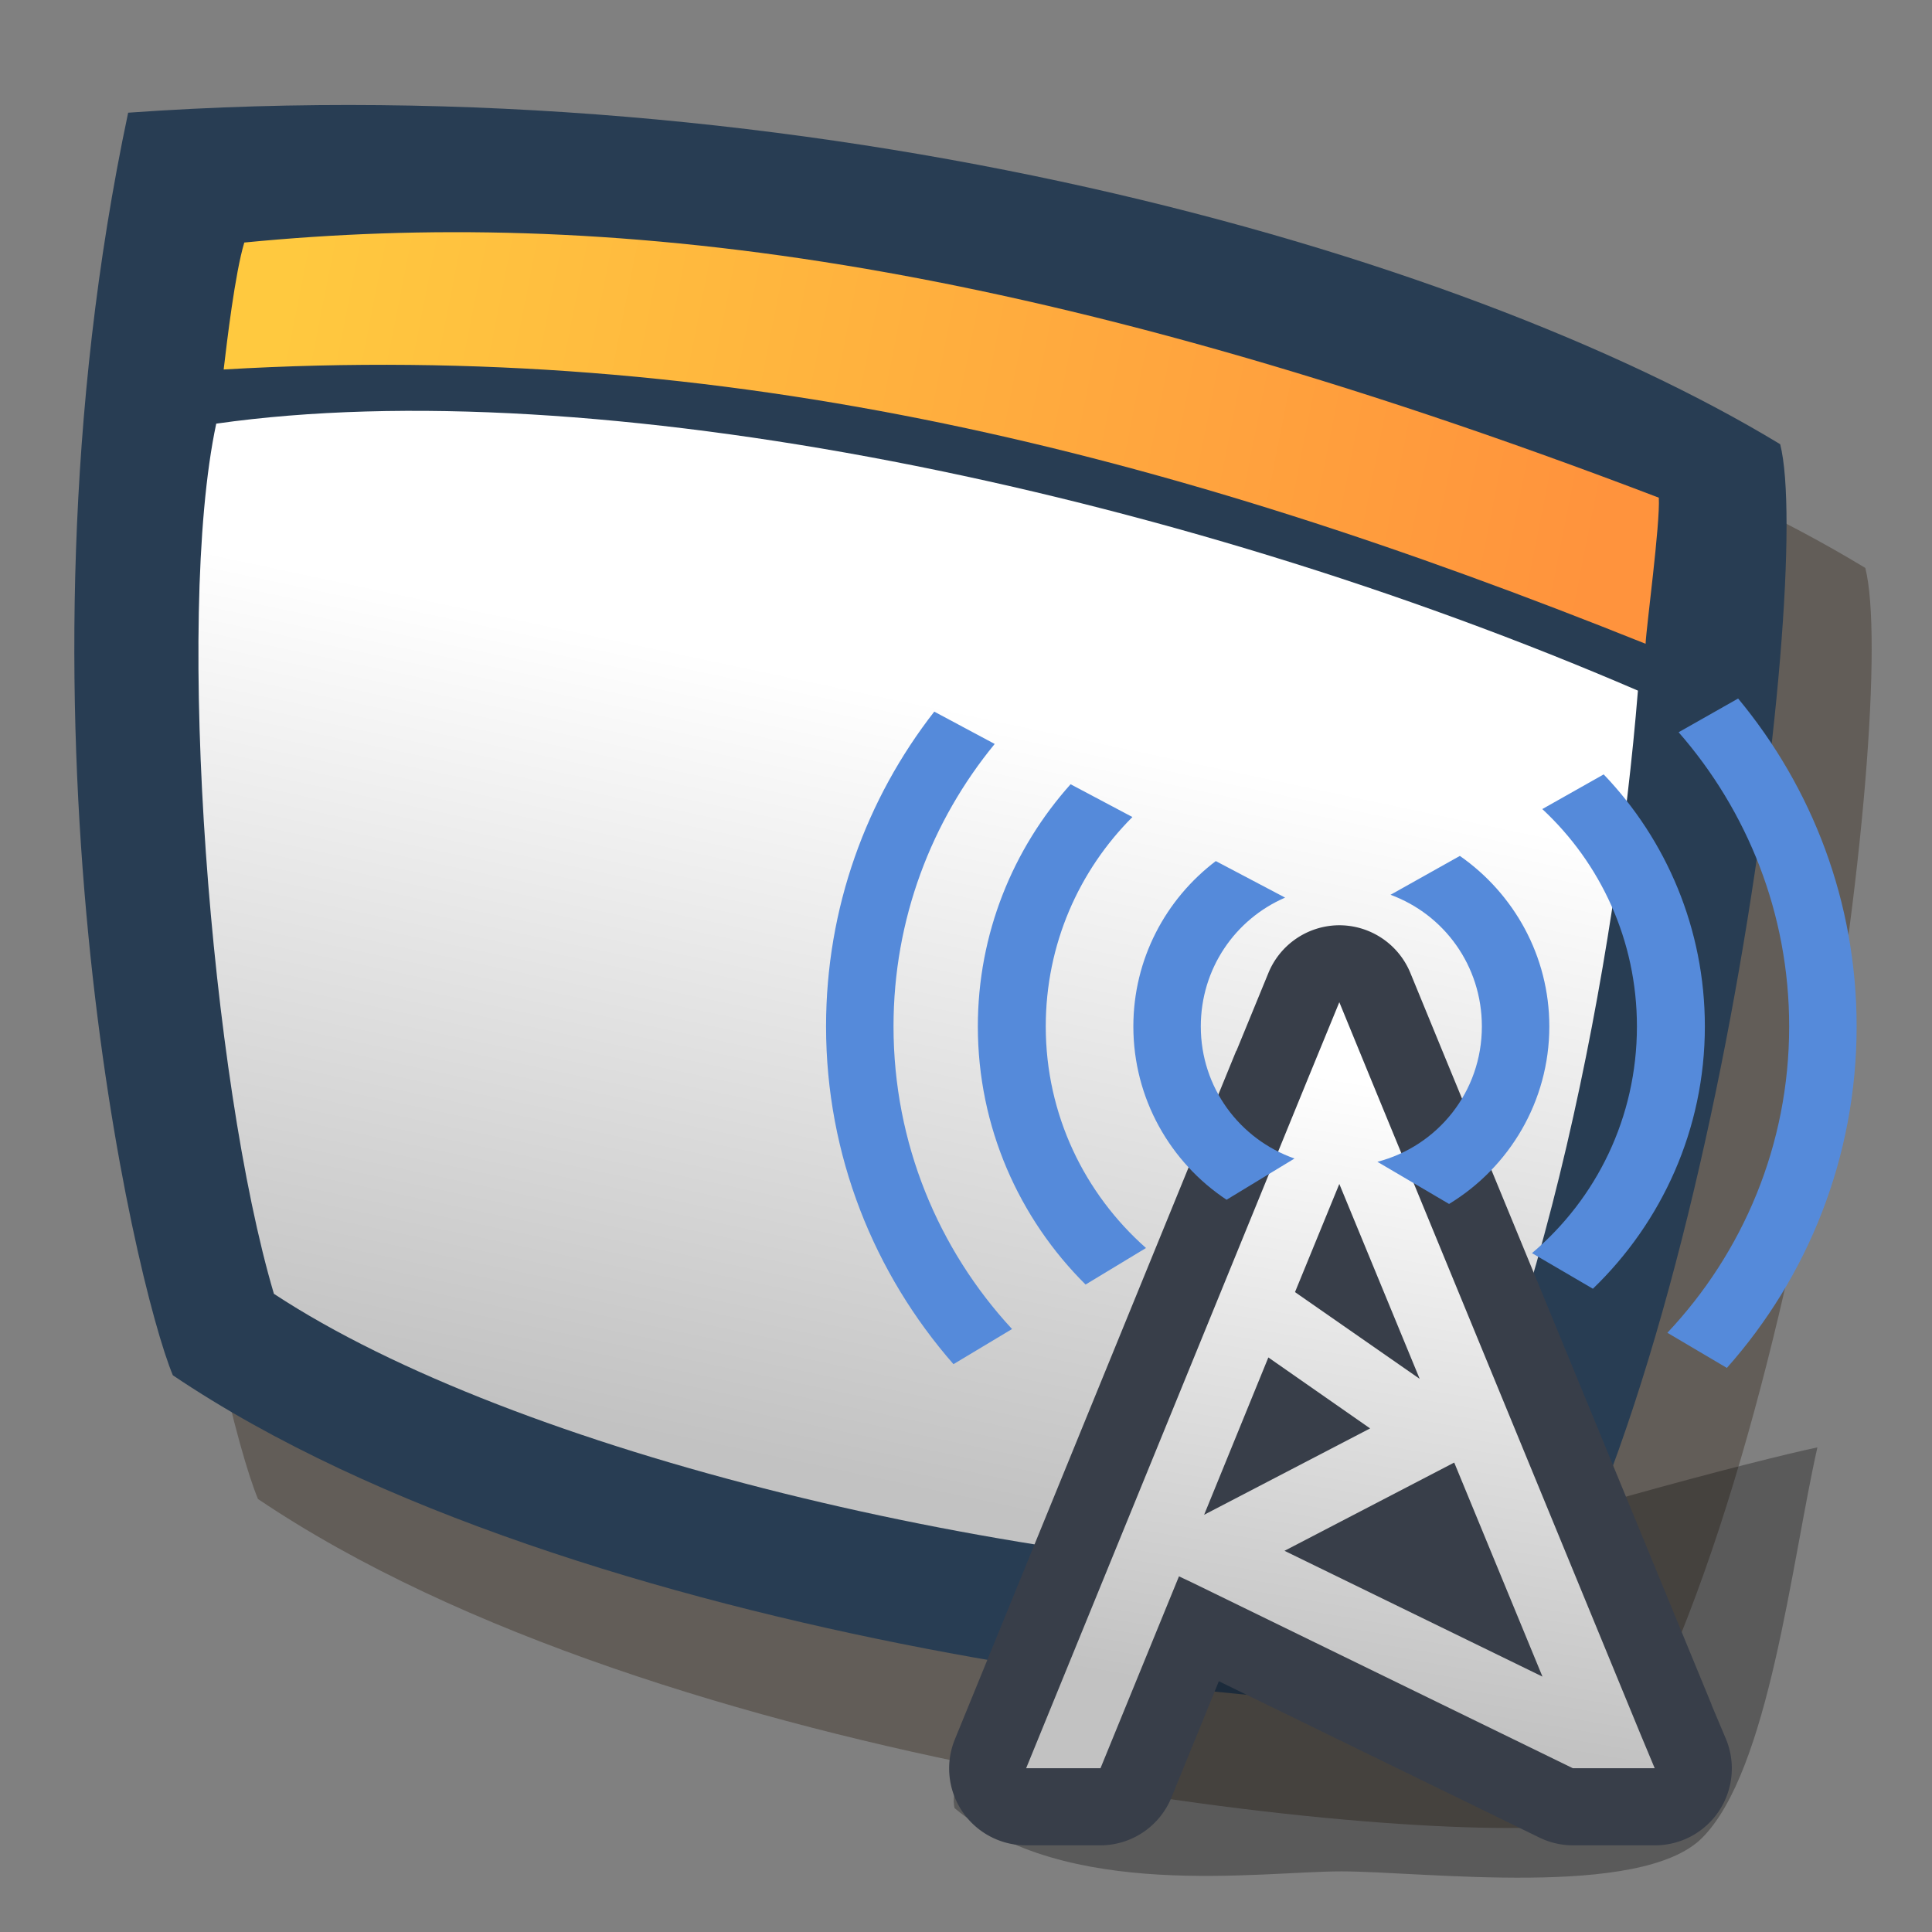 <?xml version="1.0" encoding="UTF-8" standalone="no"?>
<!-- Created with Sodipodi ("http://www.sodipodi.com/") -->

<svg
   xmlns:dc="http://purl.org/dc/elements/1.1/"
   xmlns:cc="http://creativecommons.org/ns#"
   xmlns:rdf="http://www.w3.org/1999/02/22-rdf-syntax-ns#"
   xmlns:svg="http://www.w3.org/2000/svg"
   xmlns="http://www.w3.org/2000/svg"
   xmlns:xlink="http://www.w3.org/1999/xlink"
   xmlns:sodipodi="http://sodipodi.sourceforge.net/DTD/sodipodi-0.dtd"
   xmlns:inkscape="http://www.inkscape.org/namespaces/inkscape"
   version="1.0"
   x="0"
   y="0"
   width="90"
   height="90"
   id="svg602"
   xml:space="preserve"
   sodipodi:version="0.32"
   sodipodi:docname="panel.svg"
   inkscape:version="0.48.4 r9939"
   inkscape:output_extension="org.inkscape.output.svg.inkscape"><rect width="100%" height="100%" fill="#808080" stroke="none"/><sodipodi:namedview
     id="base"
     inkscape:zoom="1.1416667"
     inkscape:cx="302.37378"
     inkscape:cy="11.045029"
     inkscape:window-width="1116"
     inkscape:window-height="761"
     inkscape:window-x="292"
     inkscape:window-y="100"
     inkscape:current-layer="svg602"
     width="90px"
     height="90px"
     showgrid="false"
     inkscape:window-maximized="0" /><defs
     id="defs604"><linearGradient
       id="linearGradient12147"><stop
         style="stop-color:#ff933d;stop-opacity:1;"
         offset="0"
         id="stop12149" /><stop
         style="stop-color:#ffc93f;stop-opacity:1;"
         offset="1"
         id="stop12151" /></linearGradient><linearGradient
       id="linearGradient11160"><stop
         style="stop-color:#ffffff;stop-opacity:1;"
         offset="0"
         id="stop11162" /><stop
         style="stop-color:#c2c2c2;stop-opacity:1;"
         offset="1"
         id="stop11164" /></linearGradient><linearGradient
       inkscape:collect="always"
       xlink:href="#linearGradient12147"
       id="linearGradient2177"
       gradientUnits="userSpaceOnUse"
       gradientTransform="matrix(1.381,0,0,1.381,-0.24,1.618)"
       x1="53.999"
       y1="17.664"
       x2="9.832"
       y2="8.908" /><linearGradient
       inkscape:collect="always"
       xlink:href="#linearGradient11160"
       id="linearGradient2180"
       gradientUnits="userSpaceOnUse"
       gradientTransform="matrix(1.381,0,0,1.381,-0.24,1.618)"
       x1="31.136"
       y1="22.391"
       x2="25.698"
       y2="48.034" /><linearGradient
       gradientTransform="matrix(0.982,0,0,0.982,0.43,0.574)"
       y2="29.211"
       x2="47.057"
       y1="76.055"
       x1="39.062"
       gradientUnits="userSpaceOnUse"
       id="linearGradient3662"
       xlink:href="#linearGradient3637"
       inkscape:collect="always" /><defs
       id="defs3"><sodipodi:namedview
         id="namedview909" /><defs
         id="defs550"><linearGradient
           spreadMethod="pad"
           gradientUnits="objectBoundingBox"
           id="linearGradient632"
           y2="0"
           x2="1"
           y1="0"
           x1="0"><stop
             id="stop633"
             offset="0"
             style="stop-color:#ffb700;stop-opacity:1;" /><stop
             id="stop634"
             offset="1"
             style="stop-color:#ffd58f;stop-opacity:0;" /></linearGradient><linearGradient
           spreadMethod="pad"
           gradientUnits="objectBoundingBox"
           id="linearGradient556"
           y2="0"
           x2="1"
           y1="0"
           x1="0"><stop
             id="stop557"
             offset="0"
             style="stop-color:#000000;stop-opacity:1;" /><stop
             id="stop558"
             offset="1"
             style="stop-color:#bdf2ff;stop-opacity:0.384;" /></linearGradient><linearGradient
           spreadMethod="pad"
           gradientUnits="userSpaceOnUse"
           y2="69.143"
           x2="35.371"
           y1="19.296"
           x1="60.645"
           xlink:href="#linearGradient632"
           id="linearGradient559" /><linearGradient
           gradientTransform="scale(0.741,1.35)"
           spreadMethod="pad"
           gradientUnits="userSpaceOnUse"
           y2="54.628"
           x2="73.916"
           y1="17.444"
           x1="85.638"
           id="linearGradient631"
           xlink:href="#linearGradient632" /></defs></defs><linearGradient
       id="linearGradient3637"
       inkscape:collect="always"><stop
         id="stop3639"
         offset="0"
         style="stop-color:#c2c2c2;stop-opacity:1" /><stop
         id="stop3641"
         offset="1"
         style="stop-color:#ffffff;stop-opacity:1" /></linearGradient><linearGradient
       y2="57.814"
       x2="26.823"
       y1="61.459"
       x1="26.858"
       gradientTransform="matrix(0.784,0,0,1.619,10.394,-43.048)"
       gradientUnits="userSpaceOnUse"
       id="linearGradient2772"
       xlink:href="#linearGradient3370"
       inkscape:collect="always" /><inkscape:perspective
       sodipodi:type="inkscape:persp3d"
       inkscape:vp_x="0 : 45 : 1"
       inkscape:vp_y="0 : 1000 : 0"
       inkscape:vp_z="90 : 45 : 1"
       inkscape:persp3d-origin="45 : 30 : 1"
       id="perspective2733" /><linearGradient
       inkscape:collect="always"
       id="linearGradient3637-5"><stop
         style="stop-color:#c2c2c2;stop-opacity:1"
         offset="0"
         id="stop3639-8" /><stop
         style="stop-color:#ffffff;stop-opacity:1"
         offset="1"
         id="stop3641-1" /></linearGradient><defs
       id="defs2739"><sodipodi:namedview
         id="namedview2741" /><defs
         id="defs2743"><linearGradient
           x1="0"
           y1="0"
           x2="1"
           y2="0"
           id="linearGradient2745"
           gradientUnits="objectBoundingBox"
           spreadMethod="pad"><stop
             style="stop-color:#ffb700;stop-opacity:1;"
             offset="0"
             id="stop2747" /><stop
             style="stop-color:#ffd58f;stop-opacity:0;"
             offset="1"
             id="stop2749" /></linearGradient><linearGradient
           x1="0"
           y1="0"
           x2="1"
           y2="0"
           id="linearGradient2751"
           gradientUnits="objectBoundingBox"
           spreadMethod="pad"><stop
             style="stop-color:#000000;stop-opacity:1;"
             offset="0"
             id="stop2753" /><stop
             style="stop-color:#bdf2ff;stop-opacity:0.384;"
             offset="1"
             id="stop2755" /></linearGradient><linearGradient
           id="linearGradient2757"
           xlink:href="#linearGradient632-7"
           x1="60.645"
           y1="19.296"
           x2="35.371"
           y2="69.143"
           gradientUnits="userSpaceOnUse"
           spreadMethod="pad" /><linearGradient
           xlink:href="#linearGradient632-7"
           id="linearGradient2759"
           x1="85.638"
           y1="17.444"
           x2="73.916"
           y2="54.628"
           gradientUnits="userSpaceOnUse"
           spreadMethod="pad"
           gradientTransform="scale(0.741,1.35)" /></defs></defs><linearGradient
       inkscape:collect="always"
       xlink:href="#linearGradient3637-5"
       id="linearGradient3662-6"
       gradientUnits="userSpaceOnUse"
       x1="39.062"
       y1="76.055"
       x2="47.057"
       y2="29.211"
       gradientTransform="matrix(0.982,0,0,0.982,0.43,0.574)" /><linearGradient
       inkscape:collect="always"
       id="linearGradient3471"><stop
         style="stop-color:#383e49;stop-opacity:1"
         offset="0"
         id="stop3473" /><stop
         style="stop-color:#000000;stop-opacity:1"
         offset="1"
         id="stop3475" /></linearGradient><linearGradient
       inkscape:collect="always"
       id="linearGradient3370"><stop
         style="stop-color:#ffc93f;stop-opacity:1;"
         offset="0"
         id="stop3372" /><stop
         style="stop-color:#f1e36c;stop-opacity:1"
         offset="1"
         id="stop3374" /></linearGradient><inkscape:perspective
       sodipodi:type="inkscape:persp3d"
       inkscape:vp_x="0 : 45 : 1"
       inkscape:vp_y="0 : 1000 : 0"
       inkscape:vp_z="90 : 45 : 1"
       inkscape:persp3d-origin="45 : 30 : 1"
       id="perspective60" /><linearGradient
       id="linearGradient1926"><stop
         style="stop-color:#a6a08c;stop-opacity:1;"
         offset="0"
         id="stop1927" /><stop
         style="stop-color:#e0decb;stop-opacity:1;"
         offset="1"
         id="stop1928" /></linearGradient><linearGradient
       id="linearGradient1341"><stop
         style="stop-color:#545554;stop-opacity:1;"
         offset="0"
         id="stop1342" /><stop
         style="stop-color:#ffffff;stop-opacity:1;"
         offset="1"
         id="stop1343" /></linearGradient><linearGradient
       id="linearGradient734"><stop
         style="stop-color:#2a2535;stop-opacity:1;"
         offset="0"
         id="stop735" /><stop
         style="stop-color:#e3e1cf;stop-opacity:1;"
         offset="1"
         id="stop736" /></linearGradient><linearGradient
       id="linearGradient724"><stop
         style="stop-color:#ffffff;stop-opacity:0.49;"
         offset="0"
         id="stop725" /><stop
         style="stop-color:#ffffff;stop-opacity:0.176;"
         offset="1"
         id="stop726" /></linearGradient><linearGradient
       id="linearGradient718"><stop
         style="stop-color:#e3e1cf;stop-opacity:1;"
         offset="0"
         id="stop719" /><stop
         style="stop-color:#ffffff;stop-opacity:1;"
         offset="1"
         id="stop720" /></linearGradient><linearGradient
       xlink:href="#linearGradient718"
       id="linearGradient721"
       x1="45.433"
       y1="41.926"
       x2="24.038"
       y2="27.205"
       gradientUnits="userSpaceOnUse"
       spreadMethod="pad"
       gradientTransform="scale(1.034,0.967)" /><linearGradient
       xlink:href="#linearGradient724"
       id="linearGradient723"
       x1="40.261"
       y1="39.845"
       x2="37.32"
       y2="68.667"
       gradientUnits="userSpaceOnUse"
       spreadMethod="pad"
       gradientTransform="scale(1.185,0.844)" /><linearGradient
       xlink:href="#linearGradient1341"
       id="linearGradient732"
       x1="50.914"
       y1="48.584"
       x2="36.714"
       y2="33.27"
       gradientUnits="userSpaceOnUse"
       spreadMethod="reflect"
       gradientTransform="scale(0.993,1.007)" /><radialGradient
       xlink:href="#linearGradient734"
       id="radialGradient733"
       cx="33.213"
       cy="118.191"
       fx="33.213"
       fy="118.191"
       r="14.895"
       gradientUnits="userSpaceOnUse"
       spreadMethod="pad"
       gradientTransform="scale(1.559,0.641)" /><radialGradient
       xlink:href="#linearGradient734"
       id="radialGradient738" /><linearGradient
       xlink:href="#linearGradient1341"
       id="linearGradient1345" /><radialGradient
       inkscape:collect="always"
       xlink:href="#linearGradient734"
       id="radialGradient1160"
       gradientUnits="userSpaceOnUse"
       gradientTransform="scale(1.559,0.641)"
       spreadMethod="pad"
       cx="33.213"
       cy="118.191"
       fx="33.213"
       fy="118.191"
       r="14.895" /><linearGradient
       inkscape:collect="always"
       xlink:href="#linearGradient718"
       id="linearGradient1161"
       gradientUnits="userSpaceOnUse"
       gradientTransform="scale(1.034,0.967)"
       spreadMethod="pad"
       x1="45.433"
       y1="41.926"
       x2="24.038"
       y2="27.205" /><linearGradient
       inkscape:collect="always"
       xlink:href="#linearGradient724"
       id="linearGradient1162"
       gradientUnits="userSpaceOnUse"
       gradientTransform="scale(1.185,0.844)"
       spreadMethod="pad"
       x1="40.261"
       y1="39.845"
       x2="37.32"
       y2="68.667" /><radialGradient
       inkscape:collect="always"
       xlink:href="#linearGradient734"
       id="radialGradient1163"
       gradientUnits="userSpaceOnUse"
       gradientTransform="scale(1.559,0.641)"
       spreadMethod="pad"
       cx="33.213"
       cy="118.191"
       fx="33.213"
       fy="118.191"
       r="14.895" /><linearGradient
       inkscape:collect="always"
       xlink:href="#linearGradient718"
       id="linearGradient1164"
       gradientUnits="userSpaceOnUse"
       gradientTransform="scale(1.034,0.967)"
       spreadMethod="pad"
       x1="45.433"
       y1="41.926"
       x2="24.038"
       y2="27.205" /><linearGradient
       inkscape:collect="always"
       xlink:href="#linearGradient724"
       id="linearGradient1165"
       gradientUnits="userSpaceOnUse"
       gradientTransform="scale(1.185,0.844)"
       spreadMethod="pad"
       x1="40.261"
       y1="39.845"
       x2="37.32"
       y2="68.667" /><radialGradient
       inkscape:collect="always"
       xlink:href="#linearGradient734"
       id="radialGradient1166"
       gradientUnits="userSpaceOnUse"
       gradientTransform="scale(1.559,0.641)"
       spreadMethod="pad"
       cx="33.213"
       cy="118.191"
       fx="33.213"
       fy="118.191"
       r="14.895" /><linearGradient
       inkscape:collect="always"
       xlink:href="#linearGradient718"
       id="linearGradient1167"
       gradientUnits="userSpaceOnUse"
       gradientTransform="scale(1.034,0.967)"
       spreadMethod="pad"
       x1="45.433"
       y1="41.926"
       x2="24.038"
       y2="27.205" /><linearGradient
       inkscape:collect="always"
       xlink:href="#linearGradient724"
       id="linearGradient1168"
       gradientUnits="userSpaceOnUse"
       gradientTransform="scale(1.185,0.844)"
       spreadMethod="pad"
       x1="40.261"
       y1="39.845"
       x2="37.32"
       y2="68.667" /><defs
       id="defs3-4"><sodipodi:namedview
         id="namedview909-8" /><defs
         id="defs550-6"><linearGradient
           x1="0"
           y1="0"
           x2="1"
           y2="0"
           id="linearGradient632-7"
           gradientUnits="objectBoundingBox"
           spreadMethod="pad"><stop
             style="stop-color:#ffb700;stop-opacity:1;"
             offset="0"
             id="stop633-3" /><stop
             style="stop-color:#ffd58f;stop-opacity:0;"
             offset="1"
             id="stop634-9" /></linearGradient><linearGradient
           x1="0"
           y1="0"
           x2="1"
           y2="0"
           id="linearGradient556-7"
           gradientUnits="objectBoundingBox"
           spreadMethod="pad"><stop
             style="stop-color:#000000;stop-opacity:1;"
             offset="0"
             id="stop557-0" /><stop
             style="stop-color:#bdf2ff;stop-opacity:0.384;"
             offset="1"
             id="stop558-9" /></linearGradient><linearGradient
           id="linearGradient2676"
           xlink:href="#linearGradient632-7"
           x1="60.645"
           y1="19.296"
           x2="35.371"
           y2="69.143"
           gradientUnits="userSpaceOnUse"
           spreadMethod="pad" /><linearGradient
           xlink:href="#linearGradient632-7"
           id="linearGradient631-6"
           x1="85.638"
           y1="17.444"
           x2="73.916"
           y2="54.628"
           gradientUnits="userSpaceOnUse"
           spreadMethod="pad"
           gradientTransform="scale(0.741,1.35)" /></defs></defs><sodipodi:namedview
       id="namedview1807"
       pagecolor="#ffffff"
       bordercolor="#666666"
       borderopacity="1.0"
       inkscape:pageopacity="0.0"
       inkscape:pageshadow="2"
       inkscape:zoom="2.4559706"
       inkscape:cx="113.94414"
       inkscape:cy="73.007956"
       inkscape:window-width="812"
       inkscape:window-height="560"
       inkscape:window-x="103"
       inkscape:window-y="56" /><linearGradient
       inkscape:collect="always"
       xlink:href="#linearGradient1926"
       id="linearGradient1925"
       gradientTransform="scale(0.989,1.011)"
       x1="29.795"
       y1="25.469"
       x2="29.568"
       y2="55.459"
       gradientUnits="userSpaceOnUse" /><linearGradient
       inkscape:collect="always"
       xlink:href="#linearGradient1926"
       id="linearGradient1935"
       x1="29.899"
       y1="38.219"
       x2="29.665"
       y2="47.612"
       gradientUnits="userSpaceOnUse" /><linearGradient
       inkscape:collect="always"
       xlink:href="#linearGradient1926"
       id="linearGradient1937"
       gradientUnits="userSpaceOnUse"
       x1="29.899"
       y1="38.219"
       x2="29.665"
       y2="47.612" /><linearGradient
       inkscape:collect="always"
       xlink:href="#linearGradient718"
       id="linearGradient1940"
       gradientUnits="userSpaceOnUse"
       gradientTransform="matrix(1.027,0,0,0.973,-1.626,1.983)"
       x1="44.979"
       y1="77.064"
       x2="44.979"
       y2="-1.703" /><linearGradient
       inkscape:collect="always"
       xlink:href="#linearGradient3471"
       id="linearGradient3477"
       x1="42.844"
       y1="28.569"
       x2="42.844"
       y2="53.815"
       gradientUnits="userSpaceOnUse"
       gradientTransform="matrix(0.784,0,0,0.784,10.394,8.636)" /><linearGradient
       inkscape:collect="always"
       xlink:href="#linearGradient1926"
       id="linearGradient3513"
       x1="41.033"
       y1="24.158"
       x2="54.191"
       y2="65.392"
       gradientUnits="userSpaceOnUse" /><linearGradient
       gradientTransform="matrix(1.037,-1.811349e-6,3.827296e-7,0.964,2.057071e-6,1.075978e-6)"
       spreadMethod="pad"
       gradientUnits="userSpaceOnUse"
       y2="21.479"
       x2="68.36"
       y1="32.869"
       x1="28.252"
       id="linearGradient587"
       xlink:href="#linearGradient584" /><linearGradient
       id="linearGradient584"><stop
         id="stop585"
         offset="0"
         style="stop-color:#ffffff;stop-opacity:0;" /><stop
         id="stop586"
         offset="1"
         style="stop-color:#ffffff;stop-opacity:1;" /></linearGradient><inkscape:perspective
       id="perspective88"
       inkscape:persp3d-origin="45 : 30 : 1"
       inkscape:vp_z="90 : 45 : 1"
       inkscape:vp_y="0 : 1000 : 0"
       inkscape:vp_x="0 : 45 : 1"
       sodipodi:type="inkscape:persp3d" /><linearGradient
       inkscape:collect="always"
       xlink:href="#linearGradient3370"
       id="linearGradient3245"
       gradientUnits="userSpaceOnUse"
       gradientTransform="matrix(0.784,0,0,1.619,13.976,-43.048)"
       x1="26.858"
       y1="61.459"
       x2="26.823"
       y2="57.814" /><linearGradient
       inkscape:collect="always"
       xlink:href="#linearGradient3370"
       id="linearGradient3249"
       gradientUnits="userSpaceOnUse"
       gradientTransform="matrix(0.784,0,0,1.619,17.559,-43.048)"
       x1="26.858"
       y1="61.459"
       x2="26.823"
       y2="57.814" /><linearGradient
       inkscape:collect="always"
       xlink:href="#linearGradient3370"
       id="linearGradient3253"
       gradientUnits="userSpaceOnUse"
       gradientTransform="matrix(0.784,0,0,1.619,21.141,-43.048)"
       x1="26.858"
       y1="61.459"
       x2="26.823"
       y2="57.814" /><linearGradient
       inkscape:collect="always"
       xlink:href="#linearGradient3370"
       id="linearGradient3257"
       gradientUnits="userSpaceOnUse"
       gradientTransform="matrix(0.784,0,0,1.619,24.724,-43.048)"
       x1="26.858"
       y1="61.459"
       x2="26.823"
       y2="57.814" /><linearGradient
       inkscape:collect="always"
       xlink:href="#linearGradient3370"
       id="linearGradient3261"
       gradientUnits="userSpaceOnUse"
       gradientTransform="matrix(0.784,0,0,1.619,28.306,-43.048)"
       x1="26.858"
       y1="61.459"
       x2="26.823"
       y2="57.814" /><linearGradient
       inkscape:collect="always"
       xlink:href="#linearGradient3370"
       id="linearGradient3265"
       gradientUnits="userSpaceOnUse"
       gradientTransform="matrix(0.784,0,0,1.619,31.889,-43.048)"
       x1="26.858"
       y1="61.459"
       x2="26.823"
       y2="57.814" /><linearGradient
       inkscape:collect="always"
       xlink:href="#linearGradient3370"
       id="linearGradient3269"
       gradientUnits="userSpaceOnUse"
       gradientTransform="matrix(0.784,0,0,1.619,35.472,-43.048)"
       x1="26.858"
       y1="61.459"
       x2="26.823"
       y2="57.814" /></defs><path
     style="fill:#211301;fill-opacity:0.314;fill-rule:evenodd;stroke:none;stroke-width:1pt;stroke-linecap:butt;stroke-linejoin:miter;stroke-opacity:1"
     d="M 12.018,69.829 C 10.227,65.532 4,38.991 9.935,11.013 C 41.469,8.774 71.946,17.384 86.893,26.457 C 88.498,32.786 83.531,71.898 73.581,84.988 C 66.102,86.007 30.855,82.532 12.018,69.829 z "
     id="path12155"
     sodipodi:nodetypes="ccccc" /><path
     style="fill:#283d53;fill-opacity:1;fill-rule:evenodd;stroke:none;stroke-width:1pt;stroke-linecap:butt;stroke-linejoin:miter;stroke-opacity:1"
     d="M 8.052,64.066 C 6.262,59.769 0.035,33.228 5.97,5.25 C 37.504,3.011 67.981,11.621 82.928,20.694 C 84.533,27.023 79.566,66.135 69.616,79.225 C 62.136,80.244 26.89,76.769 8.052,64.066 z "
     id="path12157"
     sodipodi:nodetypes="ccccc" /><path
     style="fill:url(#linearGradient2180);fill-opacity:1;fill-rule:evenodd;stroke:none;stroke-width:1px;stroke-linecap:butt;stroke-linejoin:miter;stroke-opacity:1"
     d="M 10.073,19.735 C 27.559,17.249 54.435,22.743 76.301,32.172 C 75.289,44.655 71.95,62.435 65.812,73.609 C 47.069,73.209 23.992,67.653 12.76,60.271 C 9.828,50.379 8.132,28.844 10.073,19.735 z "
     id="path12159"
     sodipodi:nodetypes="ccccc" /><path
     style="fill:url(#linearGradient2177);fill-opacity:1;fill-rule:evenodd;stroke:none;stroke-width:1px;stroke-linecap:butt;stroke-linejoin:miter;stroke-opacity:1"
     d="M 10.419,17.212 C 10.575,15.895 10.947,12.737 11.38,11.298 C 27.981,9.676 47.43,11.787 77.274,23.184 C 77.343,24.397 76.689,29.231 76.658,29.99 C 54.374,21.052 33.92,15.837 10.419,17.212 z "
     id="path12161"
     sodipodi:nodetypes="ccccc" /><g
     id="g3033"
     transform="matrix(0.629,0,0,0.629,33.108,31.746)"><path
       sodipodi:nodetypes="csscc"
       id="path3667"
       d="m 18.058,83.441 c 8.263,6.886 22.586,4.683 28.646,4.683 6.06,0 22.175,2.064 26.718,-2.479 4.958,-4.958 6.611,-20.383 8.539,-28.922 -8.767,1.845 -66.106,17.078 -63.903,26.718 z"
       style="color:#000000;fill:#000000;fill-opacity:0.294;fill-rule:nonzero;stroke:none;stroke-width:7;marker:none;visibility:visible;display:inline;overflow:visible;enable-background:accumulate"
       inkscape:connector-curvature="0" /><path
       transform="matrix(0.89,0,0,0.89,6.259,9.878)"
       d="M 45.156,9.188 A 6.398,6.398 0 0 0 39.375,13.156 L 36.719,19.625 A 6.398,6.398 0 0 0 36.688,19.656 L 13.281,76.938 a 6.398,6.398 0 0 0 5.938,8.812 l 6.188,0 a 6.398,6.398 0 0 0 5.906,-4 l 3.938,-9.656 26.656,13 a 6.398,6.398 0 0 0 2.812,0.656 l 6.812,0 A 6.398,6.398 0 0 0 77.438,76.875 L 76.25,74.062 76.25,74.031 53.844,19.625 51.188,13.156 A 6.398,6.398 0 0 0 45.156,9.188 z"
       id="path3587"
       style="color:#000000;fill:#383e49;fill-opacity:1;stroke:none;stroke-width:5.738;marker:none;visibility:visible;display:inline;overflow:visible;enable-background:accumulate"
       inkscape:original="M 45.28125 15.59375 L 42.625 22.0625 L 19.21875 79.34375 L 25.40625 79.34375 L 31.9375 63.375 L 33.0625 63.90625 L 64.71875 79.34375 L 71.53125 79.34375 L 70.34375 76.5 L 47.9375 22.0625 L 45.28125 15.59375 z M 45.28125 30.71875 L 51.96875 46.9375 L 41.59375 39.71875 L 45.28125 30.71875 z M 39.375 45.15625 L 47.84375 51.0625 L 34.03125 58.25 L 39.375 45.15625 z M 54.84375 53.90625 L 62.1875 71.71875 L 40.71875 61.25 L 54.71875 53.96875 L 54.84375 53.90625 z "
       inkscape:radius="6.3972974"
       sodipodi:type="inkscape:offset" /><path
       id="path3567"
       d="m 46.554,23.754 -2.364,5.756 -20.829,50.974 5.506,0 5.812,-14.21 1.001,0.473 28.17,13.738 6.062,0 -1.057,-2.531 -19.939,-48.443 z m 0,0 m 0,0 m 0,0 m 0,0 m 0,0 m 0,0 m 0,0 m 0,0 m 0,13.46 5.951,14.433 -9.233,-6.424 z m 0,0 m 0,0 m 0,0 m 0,0 m 0,0 m 0,0 m 0,0 m 0,0 m -5.256,12.848 7.536,5.256 -12.292,6.396 z m 0,0 m 0,0 m 0,0 m 0,0 m 0,0 m 0,0 m 0,0 m 0,0 M 55.064,57.848 61.599,73.699 42.494,64.383 54.953,57.904 z"
       clip-path="none"
       style="color:#000000;fill:url(#linearGradient3662);fill-opacity:1;stroke:none;stroke-width:5.738;marker:none;visibility:visible;display:inline;overflow:visible;enable-background:accumulate"
       inkscape:connector-curvature="0" /><path
       id="path3589"
       d="m 55.481,12.919 -5.135,2.879 c 3.97,1.459 6.765,5.253 6.765,9.749 10e-7,4.848 -3.269,8.86 -7.736,10.026 l 5.308,3.122 c 4.444,-2.705 7.424,-7.585 7.424,-13.148 2e-6,-5.221 -2.631,-9.842 -6.626,-12.628 z m 0,0 m 0,0 m 0,0 m 0,0 m 0,0 m 0,0 m 0,0 m 0,0 m 0,0 m -18.075,0.382 c -3.712,2.816 -6.106,7.257 -6.106,12.246 0,5.343 2.737,10.074 6.904,12.836 l 5.03,-3.053 c -4.051,-1.423 -6.939,-5.238 -6.939,-9.783 -3e-6,-4.287 2.552,-7.945 6.245,-9.54 z"
       style="color:#000000;fill:#558ada;fill-opacity:1;stroke:none;stroke-width:3.537;marker:none;visibility:visible;display:inline;overflow:visible;enable-background:accumulate"
       inkscape:connector-curvature="0" /><path
       id="path3593"
       d="m 66.132,6.882 -4.545,2.567 c 4.312,4.006 7.008,9.721 7.008,16.097 0,6.751 -3.008,12.769 -7.771,16.791 l 4.51,2.637 c 5.099,-4.914 8.292,-11.808 8.292,-19.428 -10e-7,-7.226 -2.85,-13.813 -7.494,-18.665 z m 0,0 m 0,0 m 0,0 m 0,0 m 0,0 m 0,0 m 0,0 m 0,0 m 0,0 M 26.652,7.611 c -4.269,4.773 -6.869,11.061 -6.869,17.936 0,7.454 3.053,14.225 7.979,19.116 l 4.475,-2.706 c -4.541,-4.017 -7.424,-9.86 -7.424,-16.41 -2e-6,-6.064 2.45,-11.539 6.418,-15.508 z"
       style="color:#000000;fill:#558ada;fill-opacity:1;stroke:none;stroke-width:1.869;marker:none;visibility:visible;display:inline;overflow:visible;enable-background:accumulate"
       inkscape:connector-curvature="0" /><path
       id="path3595"
       d="m 76.089,1.262 -4.406,2.498 c 5.087,5.819 8.187,13.43 8.187,21.787 2e-6,8.801 -3.441,16.766 -9.02,22.689 l 4.406,2.602 c 5.978,-6.731 9.61,-15.595 9.61,-25.291 -10e-7,-9.234 -3.299,-17.684 -8.777,-24.285 z m 0,0 m 0,0 m 0,0 m 0,0 m 0,0 m 0,0 m 0,0 m 0,0 m 0,0 M 16.556,2.233 C 11.528,8.683 8.542,16.765 8.542,25.547 c 0,9.566 3.573,18.316 9.436,25.013 L 22.315,47.958 C 16.869,42.066 13.538,34.203 13.538,25.547 c -2e-6,-7.951 2.816,-15.219 7.494,-20.92 z"
       style="color:#000000;fill:#558ada;fill-opacity:1;stroke:none;stroke-width:1.281;marker:none;visibility:visible;display:inline;overflow:visible;enable-background:accumulate"
       inkscape:connector-curvature="0" /></g></svg>